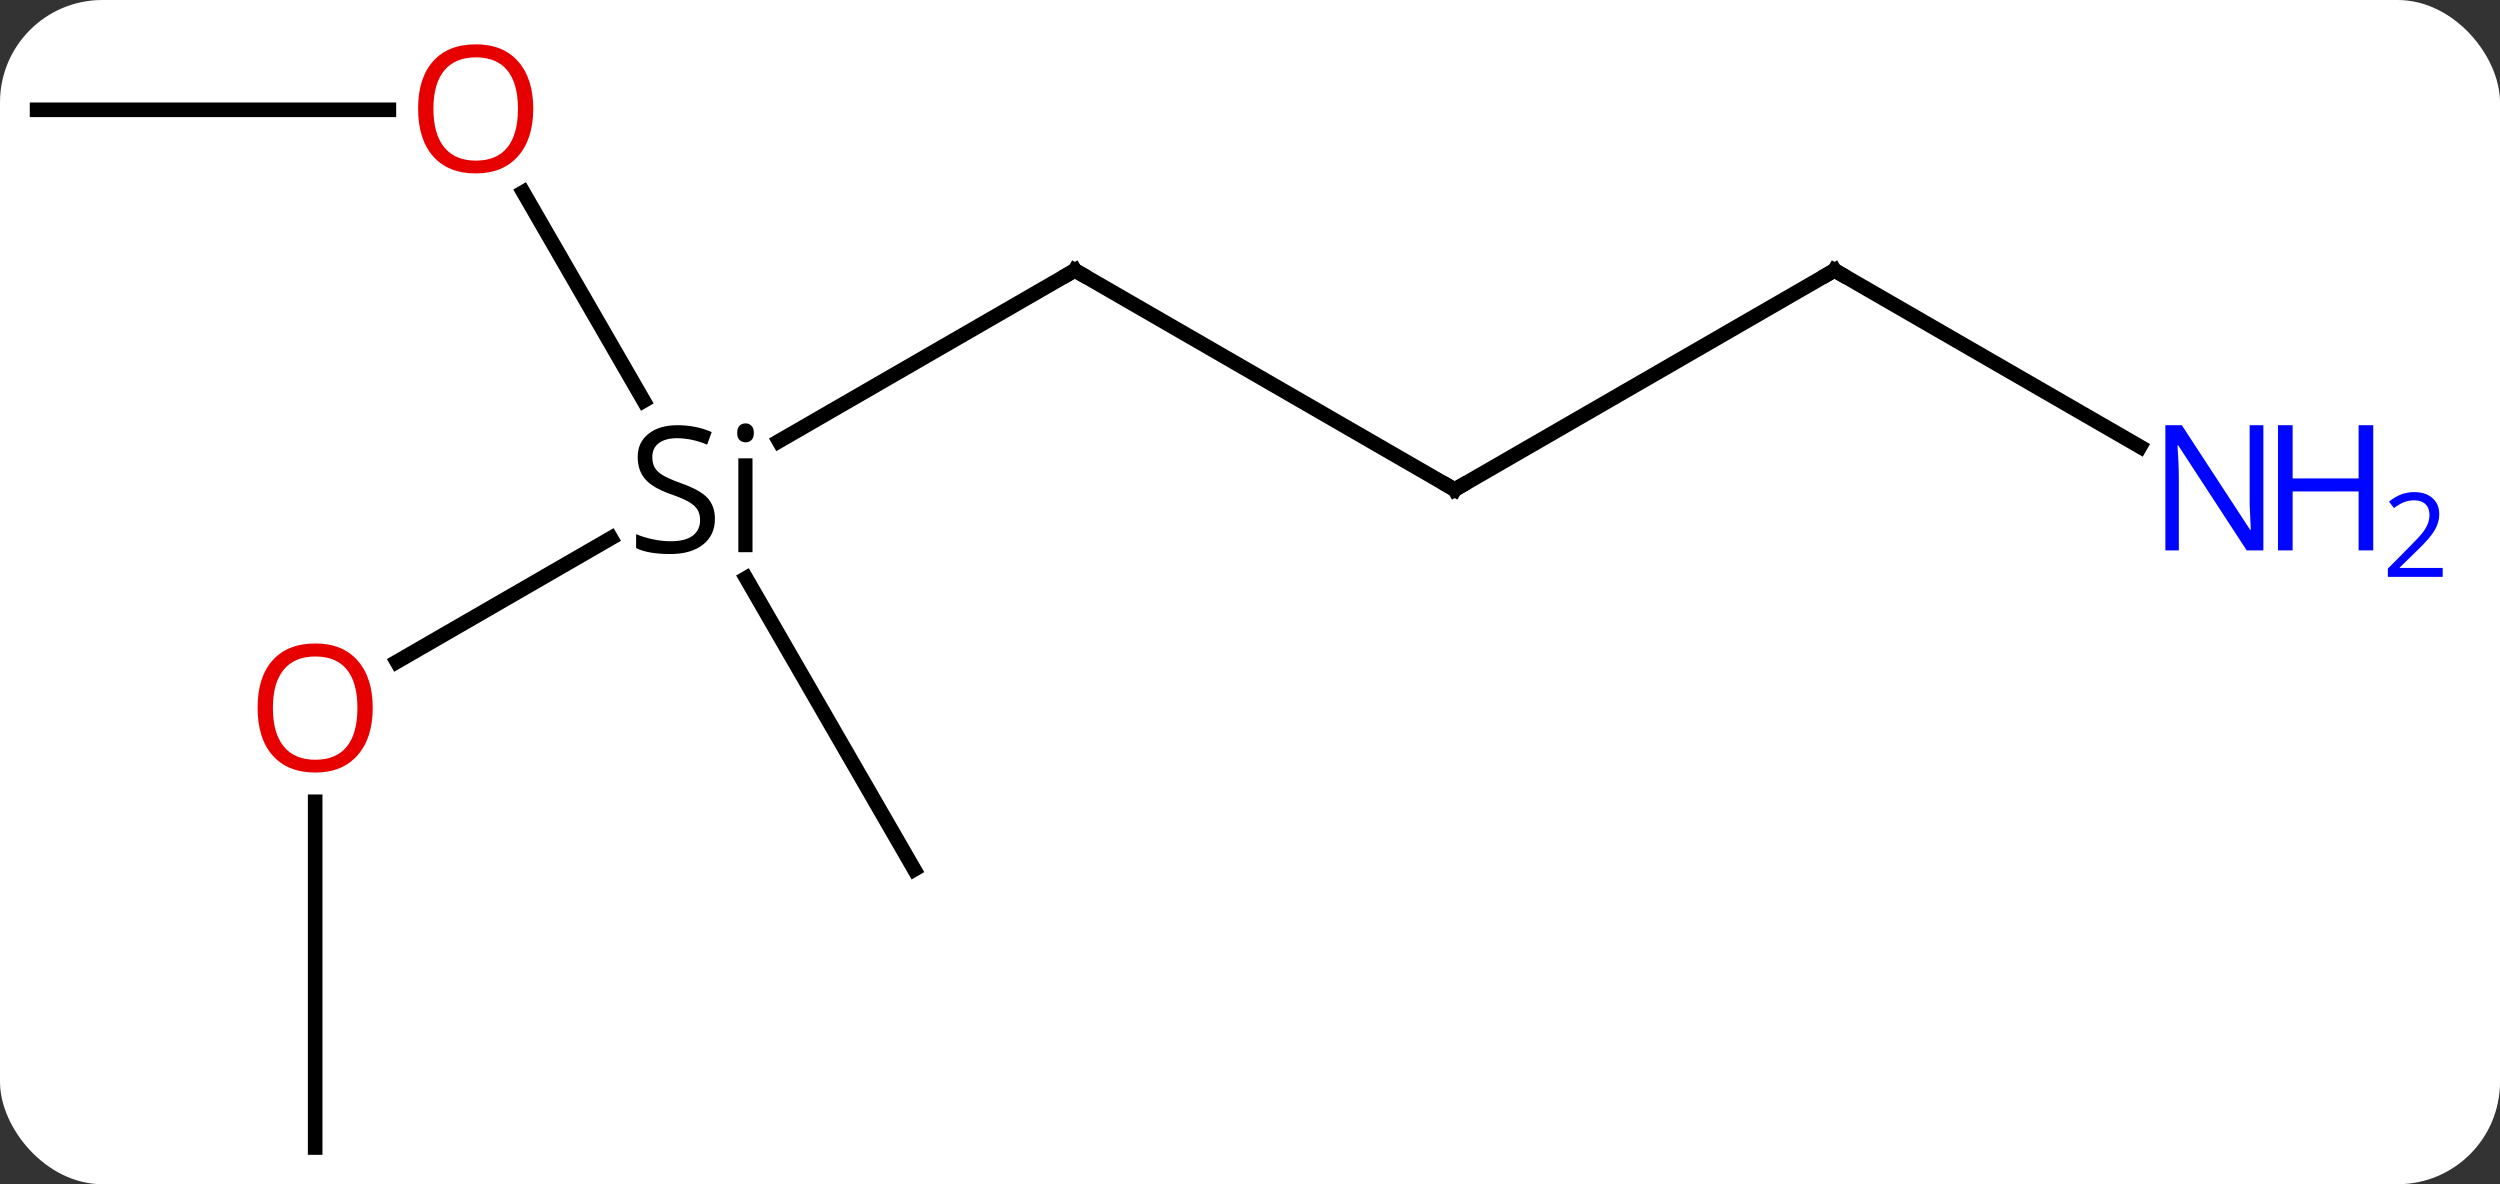 <svg width="171" viewBox="0 0 171 81" style="fill-opacity:1; color-rendering:auto; color-interpolation:auto; text-rendering:auto; stroke:black; stroke-linecap:square; stroke-miterlimit:10; shape-rendering:auto; stroke-opacity:1; fill:black; stroke-dasharray:none; font-weight:normal; stroke-width:1; font-family:'Open Sans'; font-style:normal; stroke-linejoin:miter; font-size:12; stroke-dashoffset:0; image-rendering:auto;" height="81" class="cas-substance-image" xmlns:xlink="http://www.w3.org/1999/xlink" xmlns="http://www.w3.org/2000/svg"><rect x="0" y="0" width="171" height="81" fill="#333333" stroke="none"/><svg class="cas-substance-single-component"><rect y="0" x="0" width="171" stroke="none" ry="7" rx="7" height="81" fill="white" class="cas-substance-group"/><svg y="0" x="0" width="171" viewBox="0 0 171 81" style="fill:black;" height="81" class="cas-substance-single-component-image"><svg><g><g transform="translate(77,43)" style="text-rendering:geometricPrecision; color-rendering:optimizeQuality; color-interpolation:linearRGB; stroke-linecap:butt; image-rendering:optimizeQuality;"><line y2="-24.51" y1="-12.826" x2="-3.48" x1="-23.718" style="fill:none;"/><line y2="2.264" y1="-6.192" x2="-49.855" x1="-35.21" style="fill:none;"/><line y2="-29.854" y1="-15.588" x2="-41.209" x1="-32.972" style="fill:none;"/><line y2="16.47" y1="-3.454" x2="-14.463" x1="-25.966" style="fill:none;"/><line y2="-9.51" y1="-24.51" x2="22.5" x1="-3.48" style="fill:none;"/><line y2="35.49" y1="11.842" x2="-55.443" x1="-55.443" style="fill:none;"/><line y2="-35.49" y1="-35.49" x2="-74.463" x1="-50.401" style="fill:none;"/><line y2="-24.51" y1="-9.51" x2="48.48" x1="22.5" style="fill:none;"/><line y2="-12.445" y1="-24.51" x2="69.379" x1="48.48" style="fill:none;"/><path style="stroke-linecap:square; stroke:none;" d="M-28.1 -7.51 Q-28.1 -6.385 -28.92 -5.744 Q-29.74 -5.104 -31.147 -5.104 Q-32.678 -5.104 -33.49 -5.51 L-33.49 -6.463 Q-32.959 -6.244 -32.342 -6.112 Q-31.725 -5.979 -31.115 -5.979 Q-30.115 -5.979 -29.615 -6.362 Q-29.115 -6.744 -29.115 -7.416 Q-29.115 -7.854 -29.295 -8.143 Q-29.475 -8.432 -29.889 -8.674 Q-30.303 -8.916 -31.162 -9.213 Q-32.35 -9.635 -32.865 -10.221 Q-33.381 -10.807 -33.381 -11.76 Q-33.381 -12.744 -32.639 -13.33 Q-31.897 -13.916 -30.662 -13.916 Q-29.397 -13.916 -28.319 -13.447 L-28.631 -12.588 Q-29.694 -13.026 -30.694 -13.026 Q-31.49 -13.026 -31.936 -12.69 Q-32.381 -12.354 -32.381 -11.744 Q-32.381 -11.307 -32.217 -11.018 Q-32.053 -10.729 -31.662 -10.494 Q-31.272 -10.26 -30.459 -9.963 Q-29.115 -9.494 -28.608 -8.94 Q-28.1 -8.385 -28.1 -7.51 ZM-25.529 -5.229 L-26.498 -5.229 L-26.498 -11.651 L-25.529 -11.651 L-25.529 -5.229 ZM-26.576 -13.385 Q-26.576 -13.729 -26.412 -13.885 Q-26.248 -14.041 -25.998 -14.041 Q-25.764 -14.041 -25.6 -13.877 Q-25.436 -13.713 -25.436 -13.385 Q-25.436 -13.057 -25.6 -12.901 Q-25.764 -12.744 -25.998 -12.744 Q-26.248 -12.744 -26.412 -12.901 Q-26.576 -13.057 -26.576 -13.385 Z"/><path style="fill:none; stroke-miterlimit:5;" d="M-3.913 -24.26 L-3.48 -24.51 L-3.047 -24.26"/></g><g transform="translate(77,43)" style="stroke-linecap:butt; fill:rgb(230,0,0); text-rendering:geometricPrecision; color-rendering:optimizeQuality; image-rendering:optimizeQuality; font-family:'Open Sans'; stroke:rgb(230,0,0); color-interpolation:linearRGB; stroke-miterlimit:5;"><path style="stroke:none;" d="M-51.505 5.42 Q-51.505 7.482 -52.545 8.662 Q-53.584 9.842 -55.427 9.842 Q-57.318 9.842 -58.349 8.678 Q-59.38 7.513 -59.38 5.404 Q-59.38 3.31 -58.349 2.162 Q-57.318 1.013 -55.427 1.013 Q-53.568 1.013 -52.537 2.185 Q-51.505 3.357 -51.505 5.42 ZM-58.334 5.42 Q-58.334 7.154 -57.591 8.06 Q-56.849 8.967 -55.427 8.967 Q-54.005 8.967 -53.279 8.068 Q-52.552 7.17 -52.552 5.42 Q-52.552 3.685 -53.279 2.795 Q-54.005 1.904 -55.427 1.904 Q-56.849 1.904 -57.591 2.803 Q-58.334 3.701 -58.334 5.42 Z"/><path style="stroke:none;" d="M-40.526 -35.56 Q-40.526 -33.498 -41.565 -32.318 Q-42.604 -31.138 -44.447 -31.138 Q-46.338 -31.138 -47.369 -32.303 Q-48.401 -33.467 -48.401 -35.576 Q-48.401 -37.67 -47.369 -38.818 Q-46.338 -39.967 -44.447 -39.967 Q-42.588 -39.967 -41.557 -38.795 Q-40.526 -37.623 -40.526 -35.56 ZM-47.354 -35.56 Q-47.354 -33.826 -46.611 -32.92 Q-45.869 -32.013 -44.447 -32.013 Q-43.026 -32.013 -42.299 -32.912 Q-41.572 -33.81 -41.572 -35.56 Q-41.572 -37.295 -42.299 -38.185 Q-43.026 -39.076 -44.447 -39.076 Q-45.869 -39.076 -46.611 -38.178 Q-47.354 -37.279 -47.354 -35.56 Z"/><path style="fill:none; stroke:black;" d="M22.067 -9.76 L22.5 -9.51 L22.933 -9.76"/><path style="fill:none; stroke:black;" d="M48.047 -24.26 L48.48 -24.51 L48.913 -24.26"/><path style="fill:rgb(0,5,255); stroke:none;" d="M77.815 -5.354 L76.674 -5.354 L71.986 -12.541 L71.94 -12.541 Q72.033 -11.276 72.033 -10.229 L72.033 -5.354 L71.111 -5.354 L71.111 -13.916 L72.236 -13.916 L76.908 -6.76 L76.955 -6.76 Q76.955 -6.916 76.908 -7.776 Q76.861 -8.635 76.877 -9.01 L76.877 -13.916 L77.815 -13.916 L77.815 -5.354 Z"/><path style="fill:rgb(0,5,255); stroke:none;" d="M85.33 -5.354 L84.33 -5.354 L84.33 -9.385 L79.815 -9.385 L79.815 -5.354 L78.815 -5.354 L78.815 -13.916 L79.815 -13.916 L79.815 -10.276 L84.33 -10.276 L84.33 -13.916 L85.33 -13.916 L85.33 -5.354 Z"/><path style="fill:rgb(0,5,255); stroke:none;" d="M90.08 -3.544 L86.33 -3.544 L86.33 -4.107 L87.83 -5.622 Q88.518 -6.31 88.736 -6.607 Q88.955 -6.904 89.065 -7.185 Q89.174 -7.466 89.174 -7.794 Q89.174 -8.248 88.9 -8.513 Q88.627 -8.779 88.127 -8.779 Q87.783 -8.779 87.463 -8.662 Q87.143 -8.544 86.752 -8.248 L86.408 -8.685 Q87.19 -9.341 88.127 -9.341 Q88.924 -9.341 89.385 -8.927 Q89.846 -8.513 89.846 -7.826 Q89.846 -7.279 89.541 -6.747 Q89.236 -6.216 88.393 -5.404 L87.143 -4.185 L87.143 -4.154 L90.08 -4.154 L90.08 -3.544 Z"/></g></g></svg></svg></svg></svg>